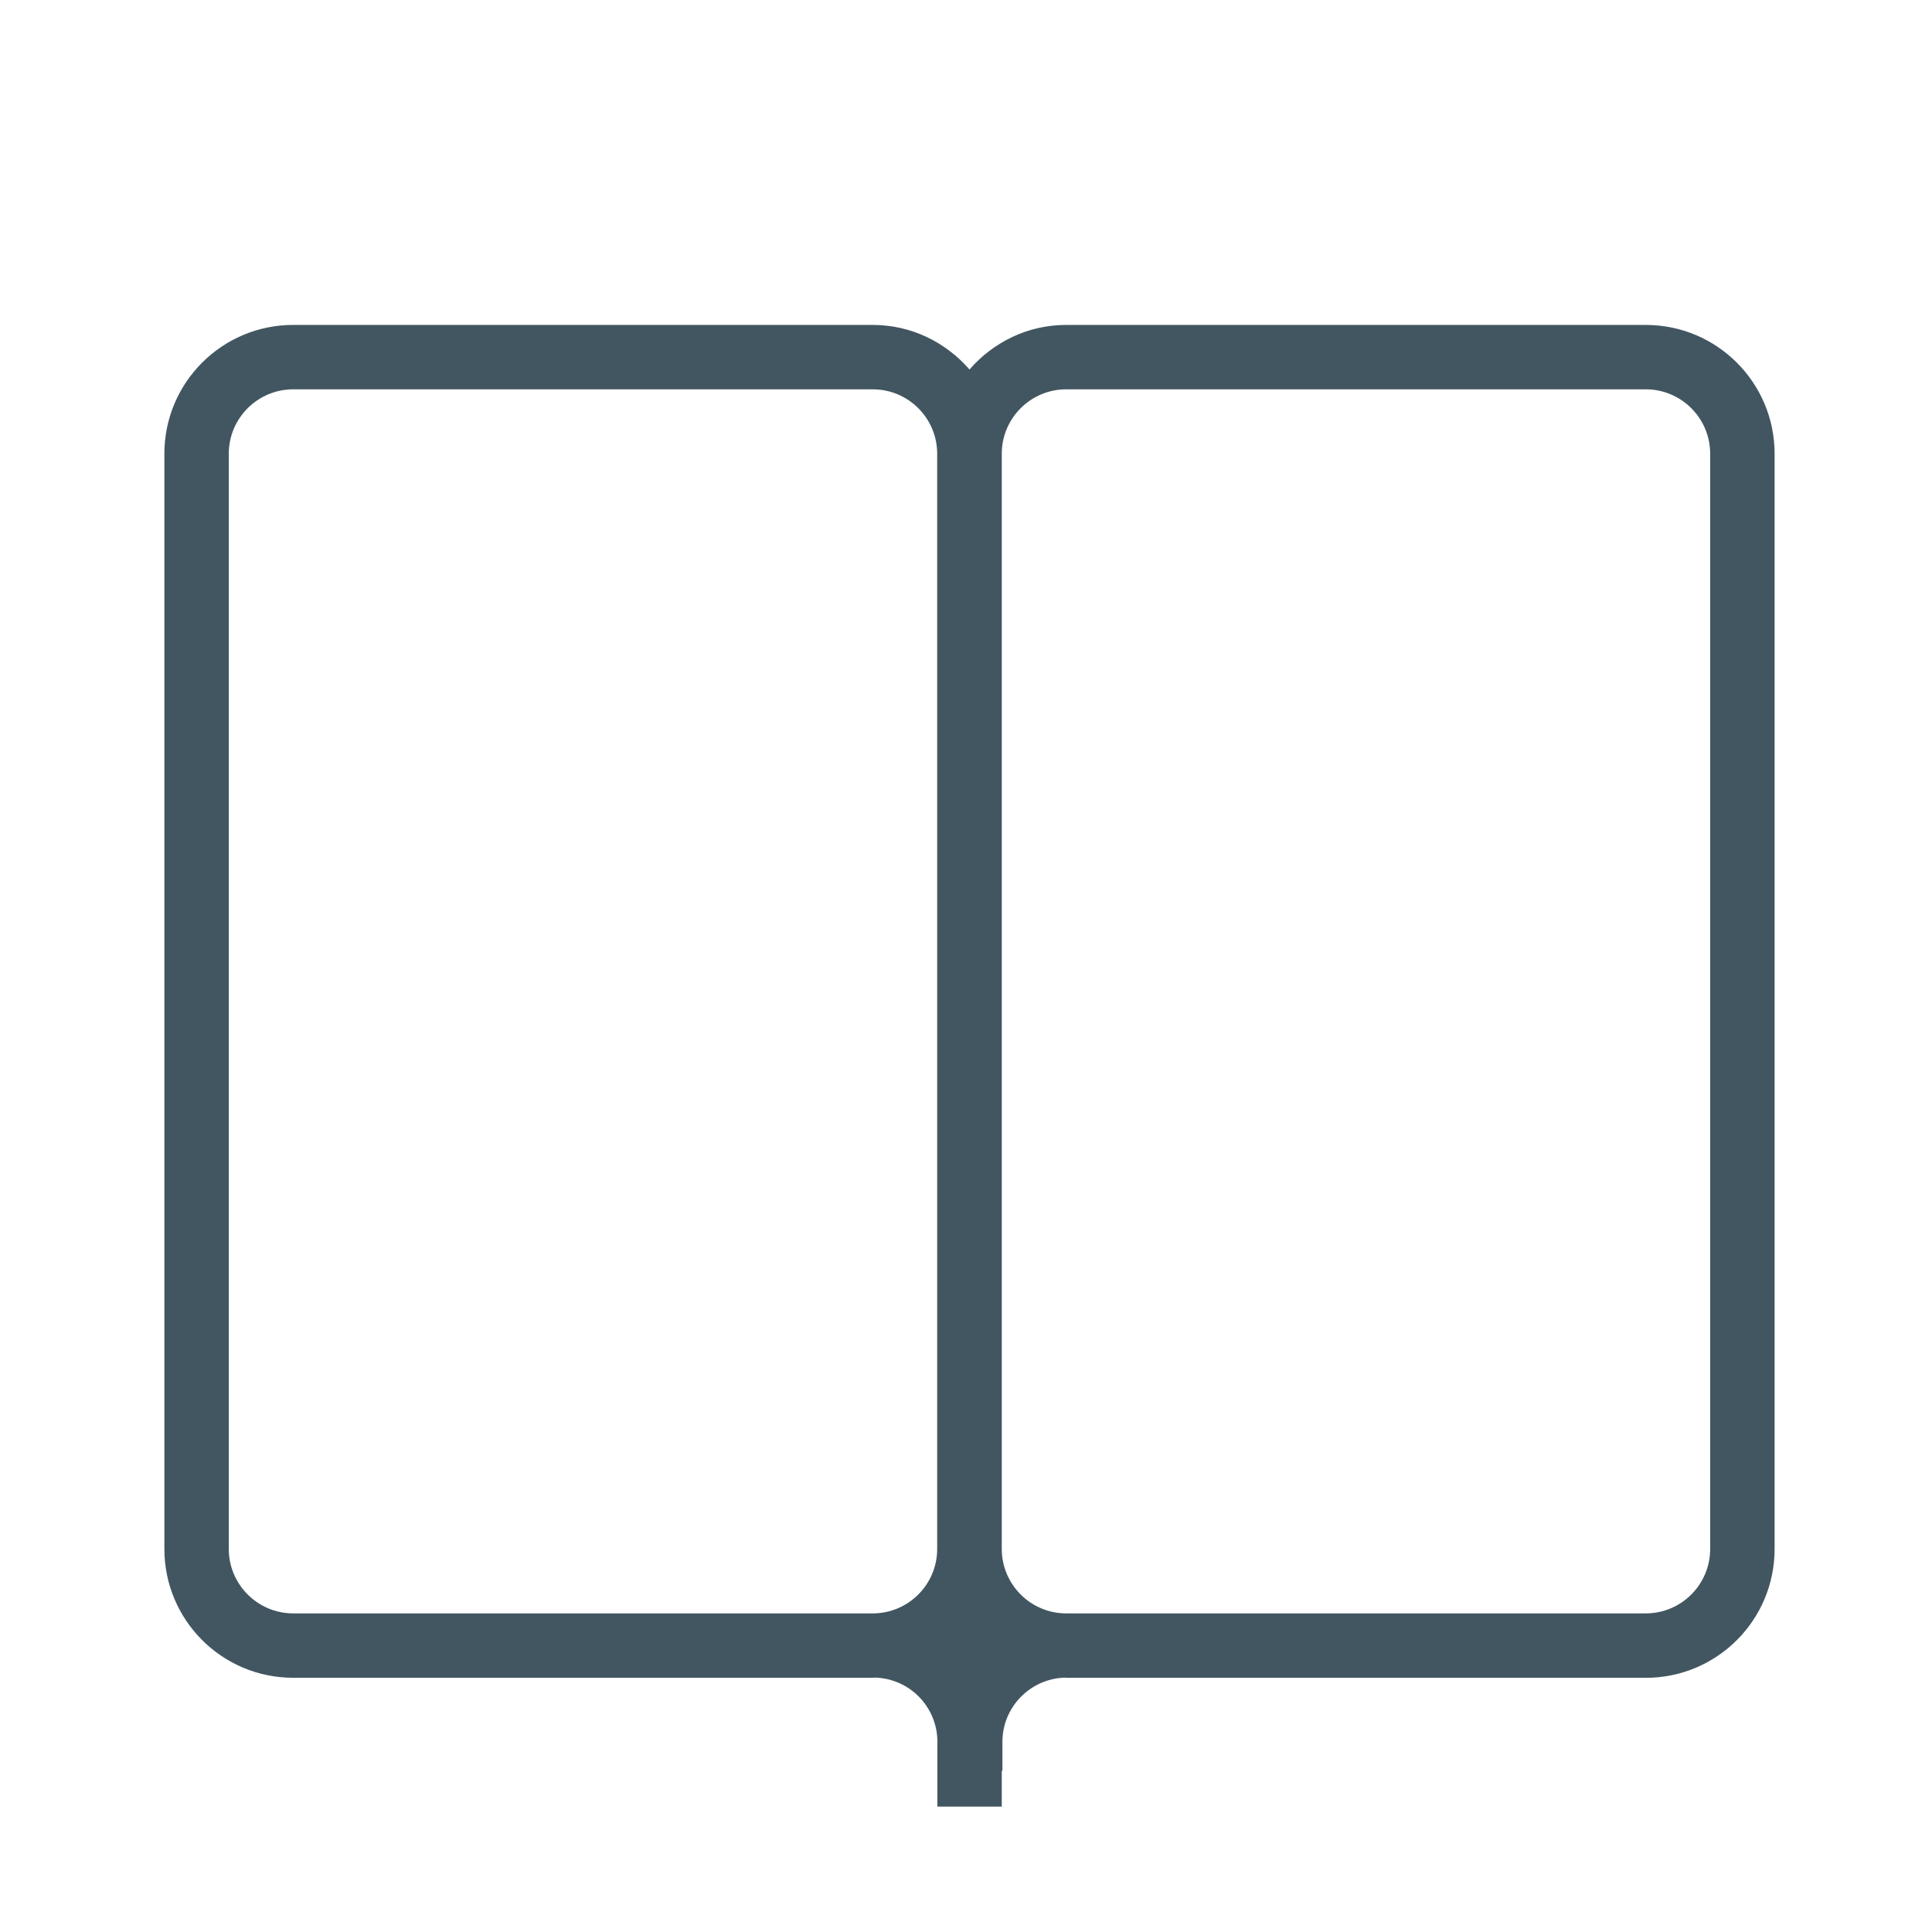 <?xml version="1.0" encoding="utf-8"?>
<!-- Generator: Adobe Illustrator 16.0.0, SVG Export Plug-In . SVG Version: 6.00 Build 0)  -->
<!DOCTYPE svg PUBLIC "-//W3C//DTD SVG 1.0//EN" "http://www.w3.org/TR/2001/REC-SVG-20010904/DTD/svg10.dtd">
<svg version="1.0" id="Layer_1" xmlns="http://www.w3.org/2000/svg" xmlns:xlink="http://www.w3.org/1999/xlink" x="0px" y="0px"
	 width="60px" height="60px" viewBox="0 0 60 60" enable-background="new 0 0 60 60" xml:space="preserve">
<path fill="#425661" d="M51.111,10.091h-18c-1.203,0-2.27,0.542-3.002,1.384c-0.734-0.842-1.801-1.384-3.004-1.384h-18
	c-2.209,0-4,1.791-4,4v34.014c0,2.209,1.791,4,4,4h18c0.02,0,0.039-0.006,0.059-0.006c1.064,0.025,1.922,0.883,1.947,1.945v2.061h2
	v-1.109h0.02v-0.902c0-1.08,0.863-1.959,1.938-1.994c0.014,0,0.029,0.006,0.043,0.006h18c2.209,0,4-1.791,4-4V14.091
	C55.111,11.882,53.32,10.091,51.111,10.091z M7.105,48.105V14.091c0-1.103,0.898-2,2-2h18c1.104,0,2,0.897,2,2v34.014
	c0,1.102-0.896,2-2,2h-18C8.004,50.105,7.105,49.207,7.105,48.105z M53.111,48.105c0,1.102-0.896,2-2,2h-18c-1.102,0-2-0.898-2-2
	v-0.818V14.091c0-1.103,0.898-2,2-2h18c1.104,0,2,0.897,2,2V48.105z"/>
</svg>
